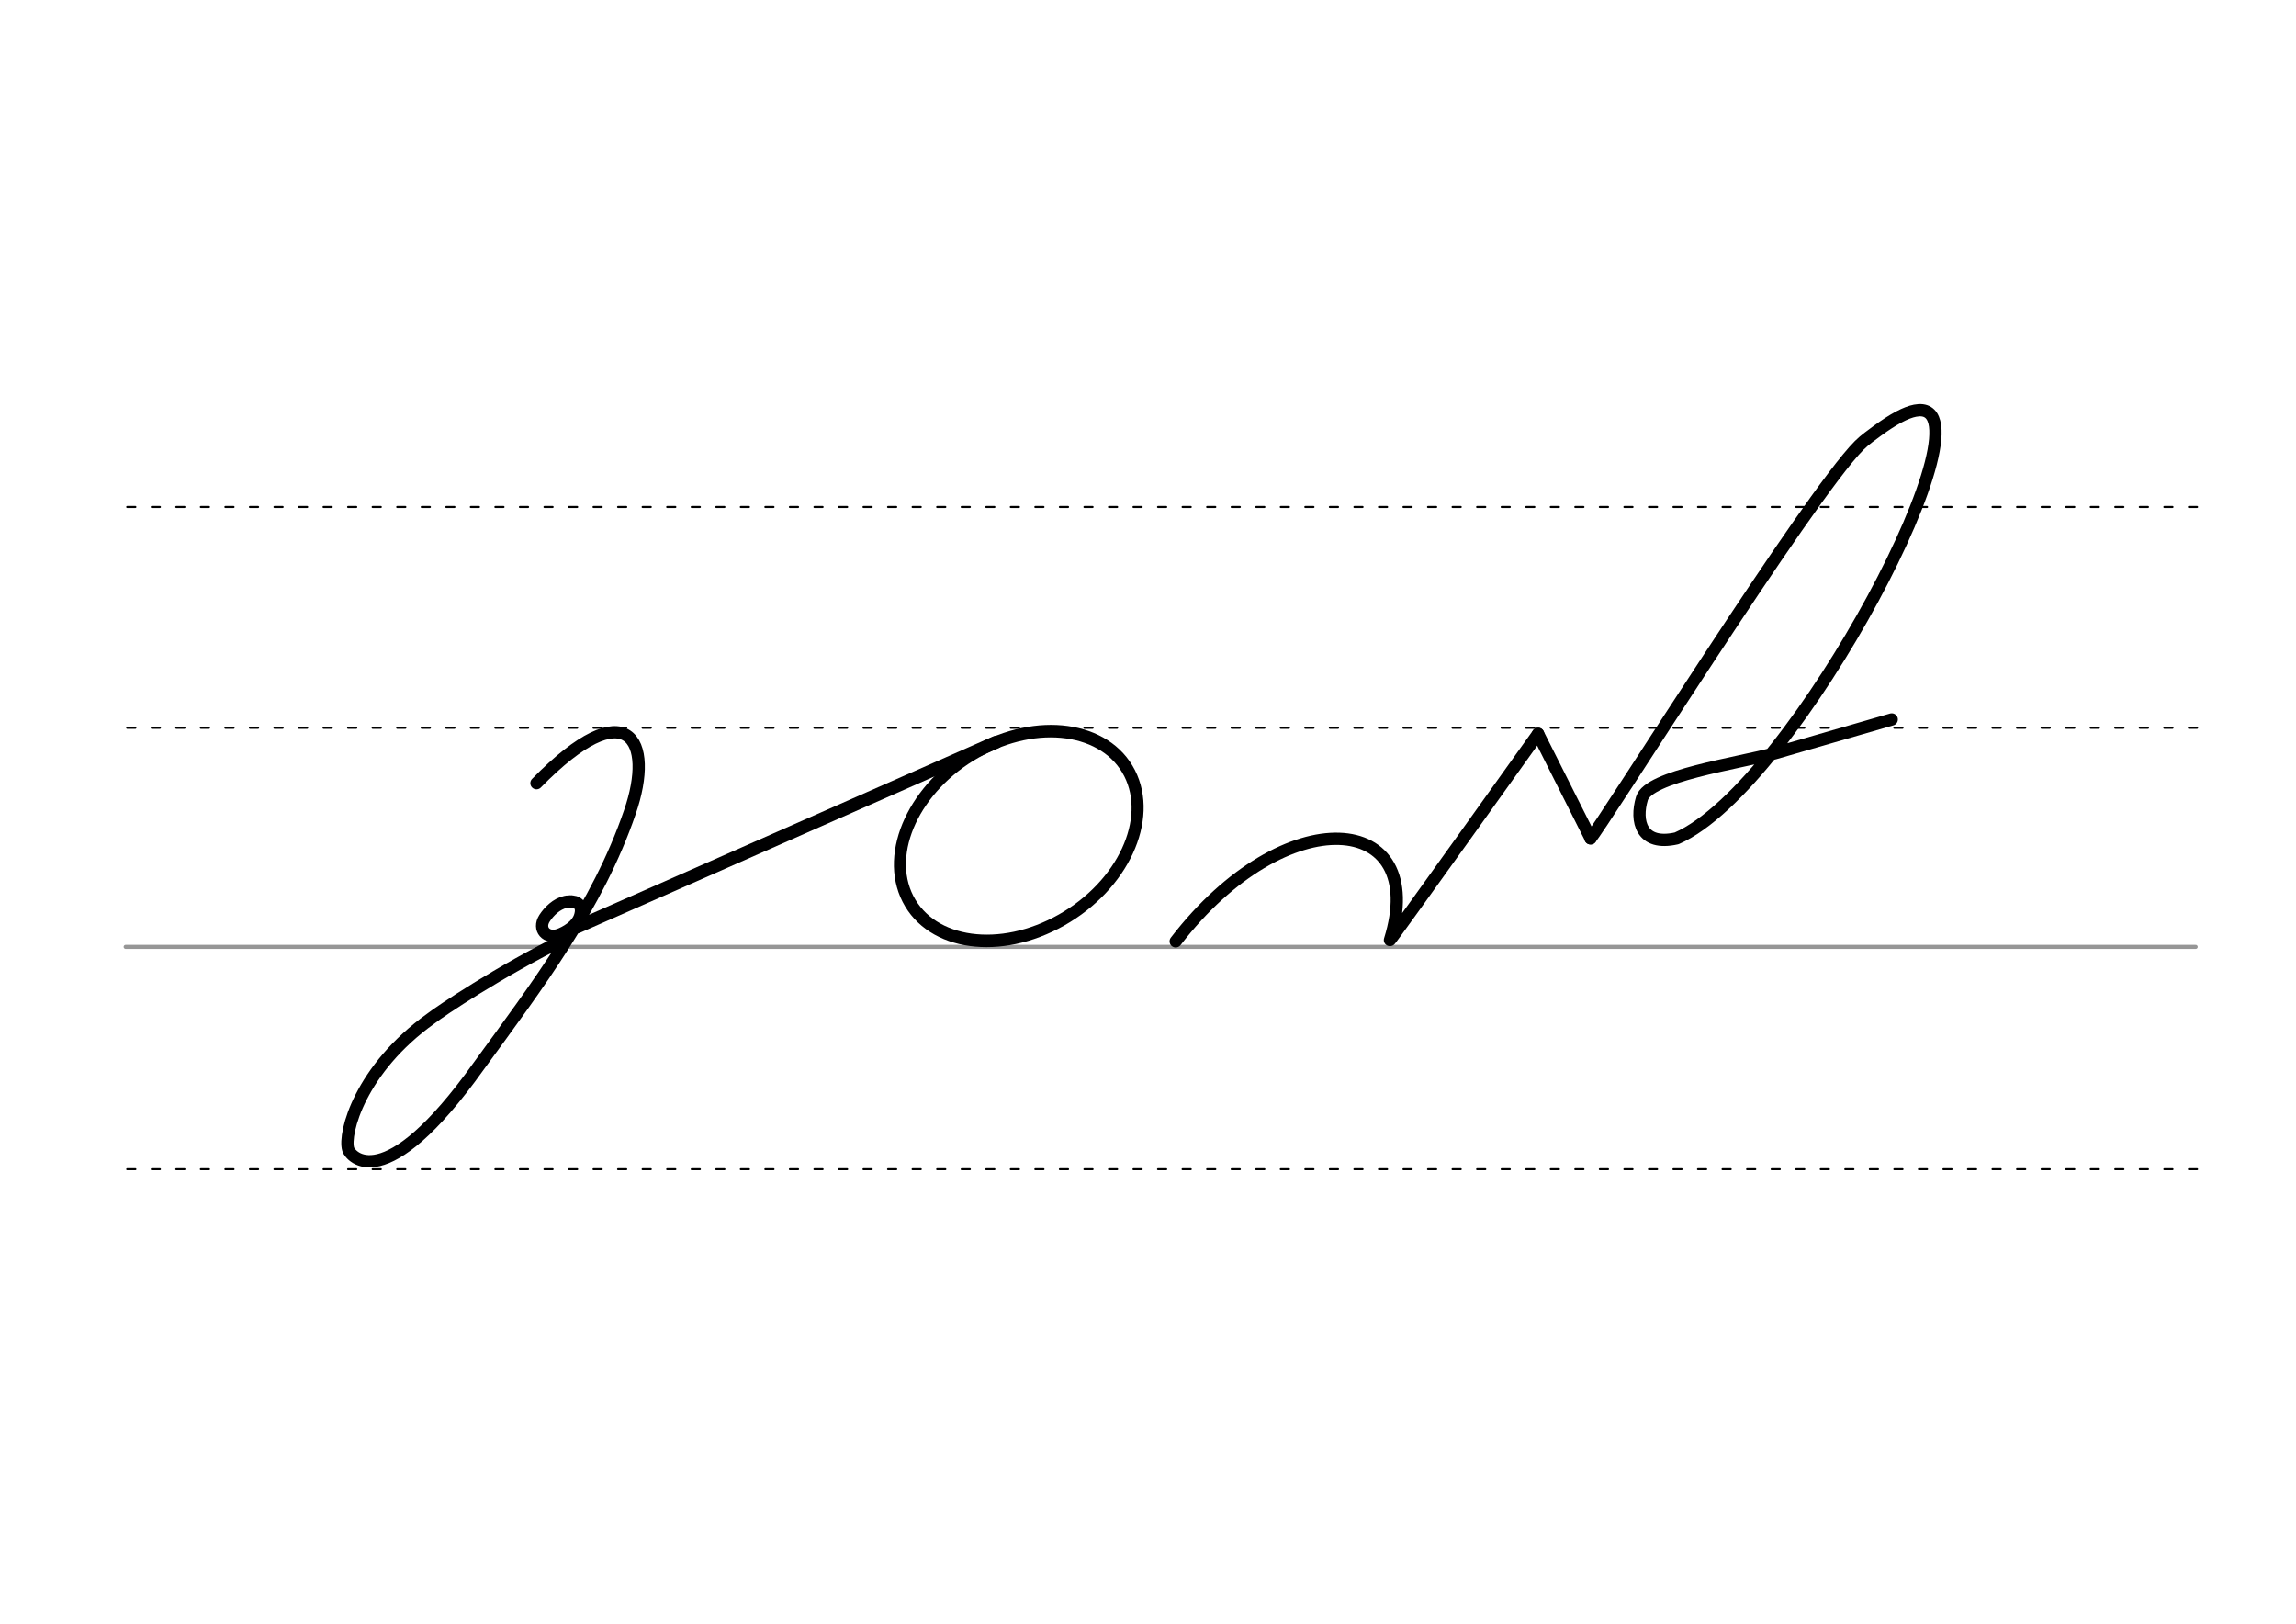 <svg height="210mm" viewBox="0 0 1052.4 744.1" width="297mm" xmlns="http://www.w3.org/2000/svg">
 <g fill="none" stroke-linecap="round">
  <g transform="translate(0 -308.268)">
   <path d="m57.6 742.2h948.8" stroke="#969696" stroke-width="1.875"/>
   <g stroke="#000" stroke-dasharray="3.75 7.5" stroke-miterlimit="2" stroke-width=".938">
    <path d="m58.3 844.1h948.8"/>
    <path d="m58.3 641.8h948.8"/>
    <path d="m58.3 540.6h948.8"/>
   </g>
  </g>
  <g stroke-linejoin="round">
   <g stroke-width="5.625">
    <g stroke="#000">
     <path d="m705 336.3 24.1 47.9"/>
     <path d="m538.9 431.4c50.4-65.5 116.6-59.6 98.2-.6-.4 1.2 67.9-94.5 67.9-94.5"/>
     <path d="m729 384.2c4-3.7 99.7-156.6 123.2-180.1 2.7-2.7 5.7-4.7 8.2-6.6 7.5-5.5 13.2-8.5 17.4-9.3 39.3-7.6-54.5 172.2-109.3 196-16.3 3.7-19-7.9-15.9-18.3 3.1-10.3 43.5-16 60.9-20.7l53.6-15.5"/>
    </g>
    <path d="m259.7 430c-31.1 15.3-58 33.5-62.1 36.7-32.5 23.2-40.2 52.7-38 60 .9 3 16.3 22.9 59.8-38.1 26.9-36.9 54.6-73.4 69.3-116.4 11.5-33.2-1-56-42.8-13.3" stroke="#000001"/>
   </g>
   <g stroke="#000001">
    <path d="m264.6 424.8 192-84.7" stroke-width="5.898"/>
    <ellipse cx="242.374" cy="564.1" rx="58.397" ry="43.196" stroke-width="5.628" transform="matrix(.87 -.493 .454 .891 0 0)"/>
    <path d="m261.9 413.1c1 .1 1.8.3 2.5.7.2.1.4.2.6.4 1.2.9 1.7 2.6 1 5.2-1.3 5.1-7.1 8-9.8 9-5.7 2-9.8-2.6-6.6-7.6 2-3.1 5.5-6.6 9.7-7.5.3-.1.6-.1.9-.1s.7-.1 1-.1c.8 0 1.6.1 2.4.3" stroke-width="5.625"/>
   </g>
  </g>
 </g>
</svg>
